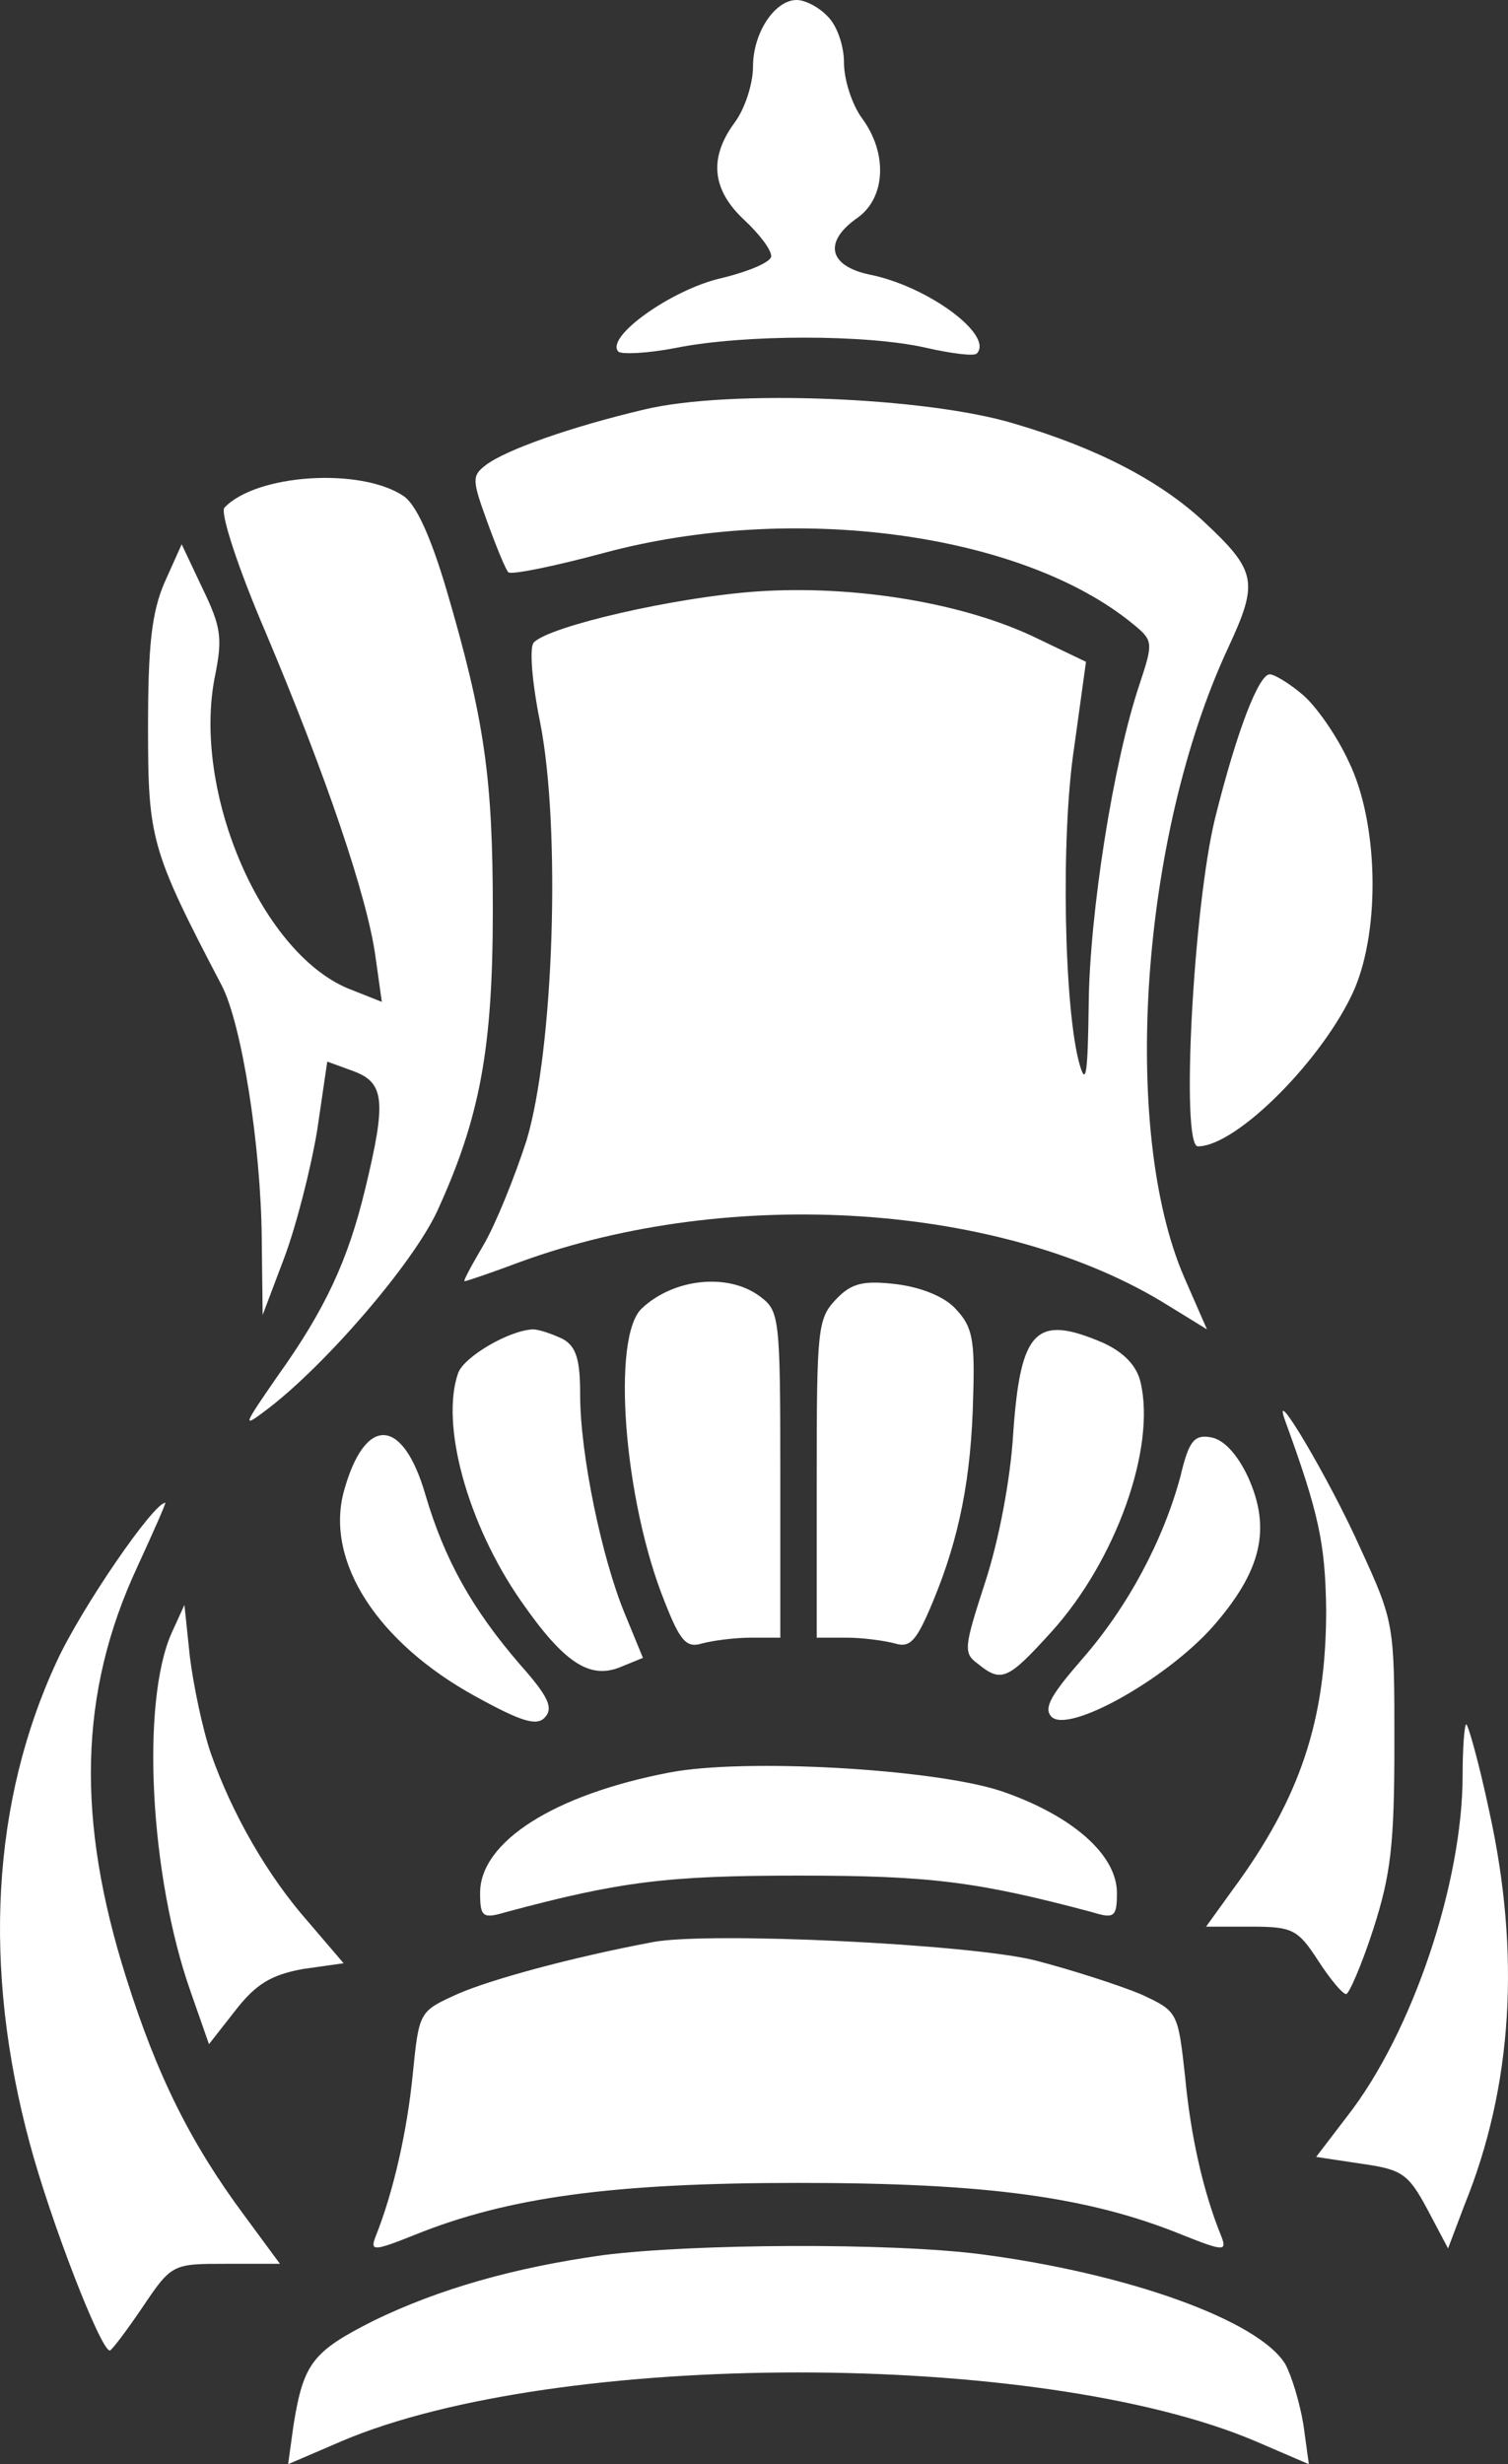 <svg width="60" height="98" viewBox="0 0 60 98" fill="none" xmlns="http://www.w3.org/2000/svg">
<rect x="0" y="0" width="60" height="98" fill="#333333" stroke="none"/>
<path d="M32.929 0.651C33.291 0.996 33.58 1.801 33.58 2.49C33.58 3.18 33.906 4.176 34.304 4.712C35.318 6.091 35.245 7.854 34.123 8.658C32.748 9.616 32.965 10.574 34.594 10.919C36.911 11.378 39.553 13.332 38.865 14.06C38.757 14.175 37.852 14.06 36.838 13.83C34.485 13.294 29.635 13.294 26.92 13.83C25.762 14.06 24.712 14.098 24.604 13.984C24.061 13.409 26.703 11.532 28.658 11.072C29.78 10.804 30.685 10.421 30.685 10.191C30.685 9.923 30.214 9.31 29.599 8.735C28.332 7.547 28.187 6.283 29.237 4.865C29.635 4.329 29.961 3.333 29.961 2.643C29.961 1.303 30.829 -1.52588e-05 31.698 -1.52588e-05C32.024 -1.52588e-05 32.567 0.268 32.929 0.651ZM40.386 16.857C43.643 17.815 46.141 19.117 47.878 20.726C50.014 22.718 50.086 23.14 48.856 25.783C45.381 33.254 44.584 44.939 47.118 50.801L48.023 52.869L46.467 51.912C39.951 47.851 29.092 47.123 20.694 50.188C19.572 50.609 18.559 50.954 18.486 50.954C18.414 50.954 18.776 50.303 19.246 49.498C19.717 48.694 20.477 46.816 20.948 45.36C22.034 41.759 22.323 32.948 21.491 28.733C21.165 27.124 21.056 25.745 21.237 25.553C21.853 24.902 26.848 23.753 30.105 23.523C34.015 23.255 38.395 23.983 41.29 25.4L43.209 26.32L42.738 29.73C42.195 33.292 42.34 40.188 42.956 42.334C43.209 43.215 43.281 42.717 43.317 39.92C43.354 36.319 44.295 30.304 45.344 27.201C45.887 25.553 45.887 25.477 45.091 24.826C40.675 21.186 31.553 19.96 24.024 21.991C22.034 22.527 20.332 22.872 20.224 22.757C20.115 22.642 19.753 21.761 19.391 20.765C18.776 19.079 18.776 18.926 19.319 18.504C20.115 17.891 22.721 16.972 25.653 16.282C29.02 15.478 36.874 15.784 40.386 16.857ZM16.061 19.73C16.568 20.075 17.147 21.378 17.762 23.446C19.283 28.618 19.608 30.955 19.608 36.204C19.608 41.683 19.102 44.441 17.4 48.157C16.423 50.264 12.948 54.287 10.631 56.049C9.618 56.816 9.654 56.739 11.03 54.747C12.948 52.065 13.853 50.111 14.541 47.238C15.373 43.79 15.301 43.062 14.07 42.602L13.021 42.219L12.622 44.939C12.369 46.471 11.79 48.732 11.319 49.996L10.45 52.295L10.414 49.23C10.378 45.552 9.618 40.725 8.822 39.192C5.998 33.791 5.89 33.369 5.89 28.925C5.89 25.669 6.034 24.366 6.541 23.178L7.229 21.646L8.061 23.408C8.785 24.902 8.858 25.362 8.568 26.818C7.591 31.453 10.45 38.081 14.034 39.384L15.192 39.844L14.939 38.043C14.613 35.668 12.984 30.879 10.595 25.209C9.473 22.604 8.749 20.381 8.93 20.19C10.197 18.849 14.36 18.581 16.061 19.73ZM51.824 27.622C52.367 28.082 53.199 29.27 53.67 30.304C54.828 32.679 54.937 36.894 53.887 39.346C52.693 42.066 49.218 45.59 47.661 45.59C46.973 45.59 47.48 36.051 48.349 32.526C49.218 29.04 50.086 26.818 50.521 26.818C50.702 26.818 51.281 27.163 51.824 27.622ZM30.25 51.567C31.01 52.142 31.047 52.371 31.047 58.654V65.129H29.888C29.237 65.129 28.368 65.244 27.934 65.359C27.318 65.55 27.065 65.282 26.45 63.712C24.821 59.689 24.314 53.138 25.545 52.027C26.812 50.839 28.983 50.609 30.25 51.567ZM38.033 52.065C38.684 52.755 38.793 53.252 38.72 55.551C38.648 58.731 38.178 61.145 37.128 63.673C36.476 65.244 36.223 65.55 35.608 65.359C35.173 65.244 34.304 65.129 33.689 65.129H32.495V58.808C32.495 52.869 32.531 52.448 33.255 51.682C33.87 51.031 34.341 50.916 35.644 51.069C36.621 51.184 37.598 51.567 38.033 52.065ZM22.395 53.252C22.939 53.559 23.083 54.095 23.083 55.475C23.083 57.85 23.952 61.987 24.857 64.171L25.581 65.933L24.64 66.317C23.445 66.776 22.432 66.125 20.73 63.673C18.595 60.608 17.509 56.624 18.233 54.593C18.486 53.942 20.26 52.908 21.201 52.869C21.454 52.869 21.997 53.061 22.395 53.252ZM43.897 53.406C44.729 53.789 45.236 54.325 45.381 54.977C45.996 57.582 44.403 62.064 41.833 64.899C40.096 66.815 39.843 66.93 38.901 66.163C38.322 65.742 38.358 65.512 39.191 62.945C39.734 61.298 40.205 58.846 40.313 57.007C40.603 52.869 41.218 52.256 43.897 53.406ZM54.14 61.604C55.48 64.516 55.48 64.631 55.48 69.343C55.48 73.366 55.335 74.554 54.647 76.699C54.177 78.155 53.67 79.304 53.561 79.304C53.416 79.304 52.91 78.691 52.439 77.963C51.643 76.737 51.426 76.622 49.797 76.622H47.987L49.037 75.166C51.751 71.489 52.765 68.385 52.765 64.018C52.729 61.374 52.475 60.187 51.136 56.509C50.521 54.823 52.91 58.846 54.14 61.604ZM16.93 59.459C17.69 62.026 18.776 63.98 20.694 66.202C21.816 67.466 22.034 67.926 21.672 68.309C21.346 68.654 20.73 68.462 18.921 67.466C15.011 65.321 12.948 62.102 13.672 59.344C14.505 56.279 16.025 56.317 16.93 59.459ZM49.652 58.731C50.593 60.8 50.195 62.486 48.24 64.708C46.358 66.815 42.485 68.96 41.833 68.27C41.508 67.926 41.833 67.389 43.064 65.972C44.874 63.903 46.286 61.26 46.973 58.693C47.299 57.313 47.516 57.045 48.168 57.16C48.675 57.237 49.218 57.812 49.652 58.731ZM5.455 62.332C3.139 67.313 3.03 72.37 5.021 78.653C6.252 82.561 7.591 85.242 9.727 88.116L11.138 90.031H9.003C6.867 90.031 6.831 90.031 5.672 91.755C5.021 92.713 4.442 93.479 4.369 93.479C4.007 93.479 2.017 88.346 1.184 85.242C-0.698 78.27 -0.336 71.642 2.27 66.049C3.247 63.941 6.107 59.765 6.577 59.765C6.614 59.765 6.107 60.915 5.455 62.332ZM8.387 69.726C9.22 72.102 10.631 74.592 12.296 76.469L13.672 78.078L12.043 78.308C10.812 78.538 10.197 78.883 9.365 79.955L8.315 81.296L7.591 79.228C5.962 74.63 5.6 67.696 6.831 64.937L7.338 63.826L7.555 65.895C7.699 67.045 8.061 68.769 8.387 69.726ZM59.244 71.987C60.511 77.695 60.185 82.982 58.267 87.694L57.615 89.418L56.783 87.847C56.023 86.43 55.769 86.277 54.14 86.047L52.367 85.779L53.597 84.17C56.204 80.837 58.194 74.86 58.194 70.608C58.194 69.496 58.267 68.577 58.339 68.577C58.412 68.577 58.846 70.109 59.244 71.987ZM39.806 71.221C42.63 72.178 44.44 73.749 44.44 75.281C44.44 76.239 44.331 76.316 43.462 76.048C38.865 74.822 36.983 74.592 31.771 74.592C26.558 74.592 24.676 74.822 20.115 76.048C19.21 76.316 19.102 76.239 19.102 75.281C19.102 73.251 22.034 71.374 26.631 70.493C29.599 69.918 37.092 70.339 39.806 71.221ZM41.182 77.963C42.666 78.346 44.548 78.959 45.381 79.304C46.865 79.994 46.865 79.994 47.154 82.599C47.371 84.936 47.878 87.196 48.602 88.959C48.819 89.533 48.675 89.533 47.046 88.882C43.281 87.35 39.191 86.813 31.771 86.813C24.35 86.813 20.188 87.388 16.495 88.882C14.867 89.533 14.722 89.533 14.939 88.959C15.663 87.158 16.206 84.706 16.423 82.484C16.676 79.994 16.676 79.994 18.197 79.304C19.5 78.73 22.721 77.848 25.979 77.235C28.223 76.814 38.576 77.312 41.182 77.963ZM39.01 89.648C44.91 90.414 50.086 92.292 51.136 94.016C51.389 94.475 51.715 95.548 51.86 96.429L52.077 98L49.941 97.081C41.363 93.441 22.178 93.441 13.6 97.081L11.464 98L11.681 96.429C12.079 93.977 12.441 93.518 14.867 92.292C17.473 91.027 20.441 90.184 23.988 89.686C27.608 89.227 35.426 89.188 39.01 89.648Z" fill="white"/>
</svg>
